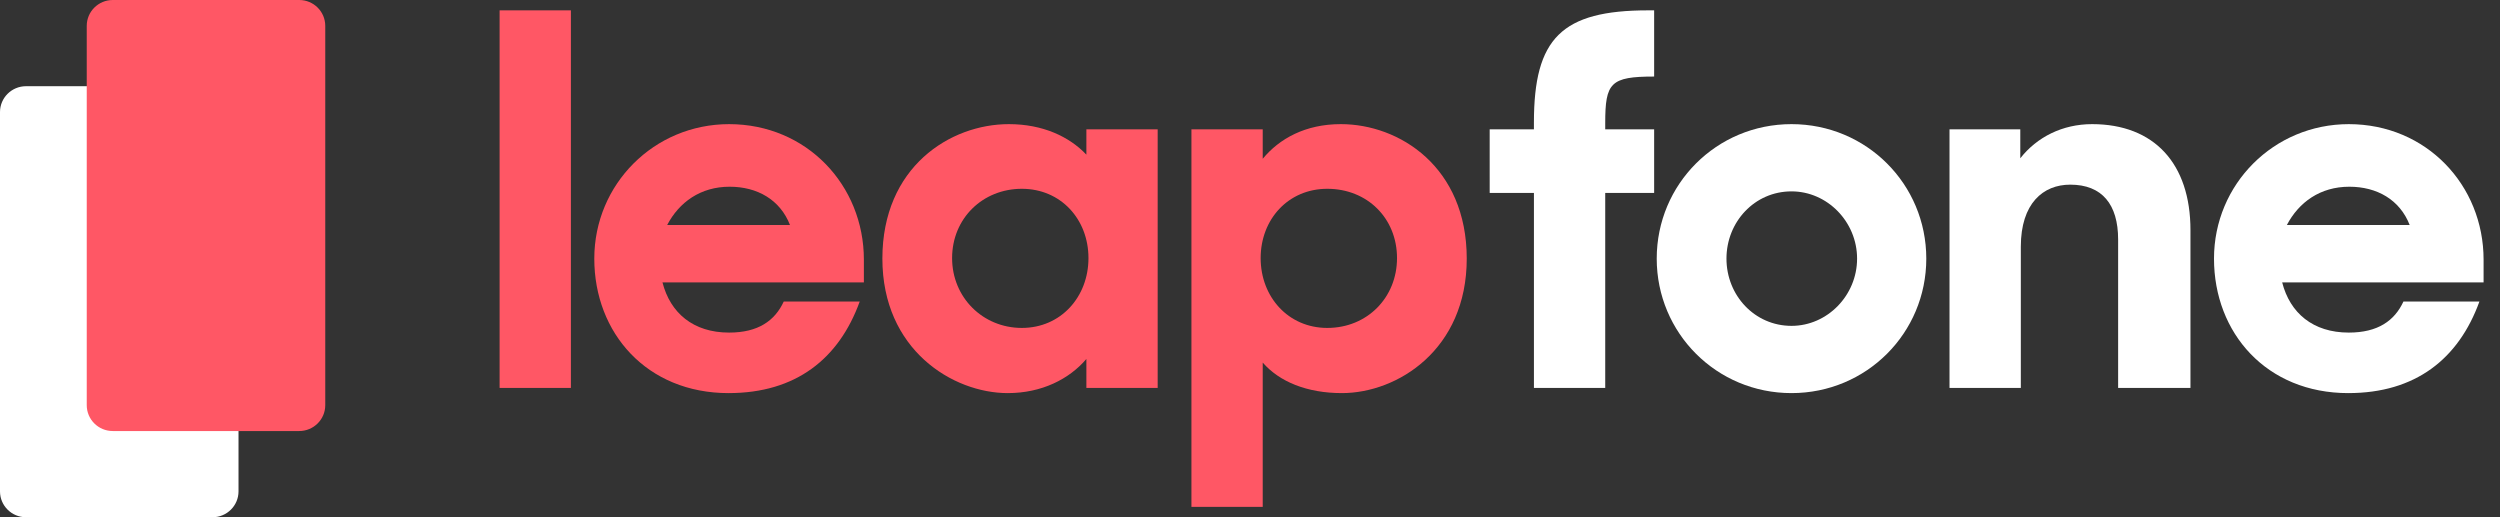 <svg fill="none" height="30" viewBox="0 0 145 30" width="145" xmlns="http://www.w3.org/2000/svg" xmlns:xlink="http://www.w3.org/1999/xlink"><rect x="0" y="0" width="145" height="30" fill="#333333" stroke="none"/><clipPath id="a"><path d="m0 0h144.13v30h-144.13z"/></clipPath><g clip-path="url(#a)"><path d="m28.977 22.5h4.135v-21.9h-4.135z" fill="#ff5765"/><path d="m42.258 22.8c3.894 0 6.399-1.98 7.606-5.31h-4.407c-.513 1.11-1.479 1.8-3.169 1.8-2.083 0-3.411-1.14-3.864-2.91h11.681v-1.32c0-4.32-3.32-7.86-7.818-7.86-4.347 0-7.818 3.48-7.818 7.8s3.049 7.8 7.788 7.8zm.06-11.97c1.6 0 2.928.75 3.501 2.22h-7.123c.694-1.32 1.932-2.22 3.622-2.22z" fill="#ff5765"/><path d="m58.452 22.8c1.962 0 3.562-.81 4.558-1.98v1.68h4.135v-15h-4.135v1.47c-.996-1.05-2.535-1.77-4.497-1.77-3.411 0-7.335 2.49-7.335 7.8 0 5.28 4.075 7.8 7.274 7.8zm.815-3.78c-2.264 0-4.045-1.77-4.045-4.05 0-2.31 1.781-4.02 4.045-4.02 2.264 0 3.864 1.77 3.864 4.02s-1.6 4.05-3.864 4.05z" fill="#ff5765"/><path d="m77.827 22.8c3.23 0 7.244-2.52 7.244-7.8 0-5.31-3.894-7.8-7.305-7.8-2.053 0-3.562.84-4.528 2.01v-1.71h-4.135v21.9h4.135v-8.37c.966 1.11 2.566 1.77 4.588 1.77zm-.845-3.78c-2.264 0-3.864-1.8-3.864-4.05s1.6-4.02 3.864-4.02c2.324 0 4.045 1.71 4.045 4.02 0 2.28-1.72 4.05-4.045 4.05z" fill="#ff5765"/><g fill="#fff"><path d="m86.402 11.19h2.566v11.31h4.135v-11.31h2.837v-3.69h-2.837v-.36c0-2.34.302-2.7 2.837-2.7v-3.84h-.332c-5.041 0-6.641 1.62-6.641 6.51v.39h-2.566z"/><path d="m103.908 22.8c4.346 0 7.817-3.48 7.817-7.8s-3.471-7.8-7.817-7.8c-4.347 0-7.818 3.48-7.818 7.8s3.471 7.8 7.818 7.8zm0-3.9c-2.143 0-3.773-1.77-3.773-3.9s1.63-3.9 3.773-3.9c2.082 0 3.803 1.77 3.803 3.9s-1.721 3.9-3.803 3.9z"/><path d="m113.072 22.5h4.136v-8.19c0-2.52 1.297-3.6 2.867-3.6 1.841 0 2.777 1.14 2.777 3.18v8.61h4.195v-9.15c0-3.87-2.112-6.15-5.704-6.15-1.721 0-3.2.75-4.166 1.98v-1.68h-4.105z"/><path d="m136.2 22.8c3.893 0 6.399-1.98 7.606-5.31h-4.407c-.513 1.11-1.479 1.8-3.169 1.8-2.083 0-3.411-1.14-3.864-2.91h11.682v-1.32c0-4.32-3.321-7.86-7.818-7.86-4.347 0-7.818 3.48-7.818 7.8s3.049 7.8 7.788 7.8zm.06-11.97c1.6 0 2.928.75 3.501 2.22h-7.123c.694-1.32 1.932-2.22 3.622-2.22z"/><path d="m0 6.5c0-.828.676-1.5 1.509-1.5h10.816c.834 0 1.509.672 1.509 1.5v22c0 .828-.676 1.5-1.509 1.5h-10.816c-.834 0-1.509-.672-1.509-1.5z"/></g><path d="m5.031 1.5c0-.828.676-1.5 1.509-1.5h10.816c.834 0 1.509.672 1.509 1.5v22c0 .828-.676 1.5-1.509 1.5h-10.816c-.834 0-1.509-.672-1.509-1.5z" fill="#ff5765"/></g></svg>